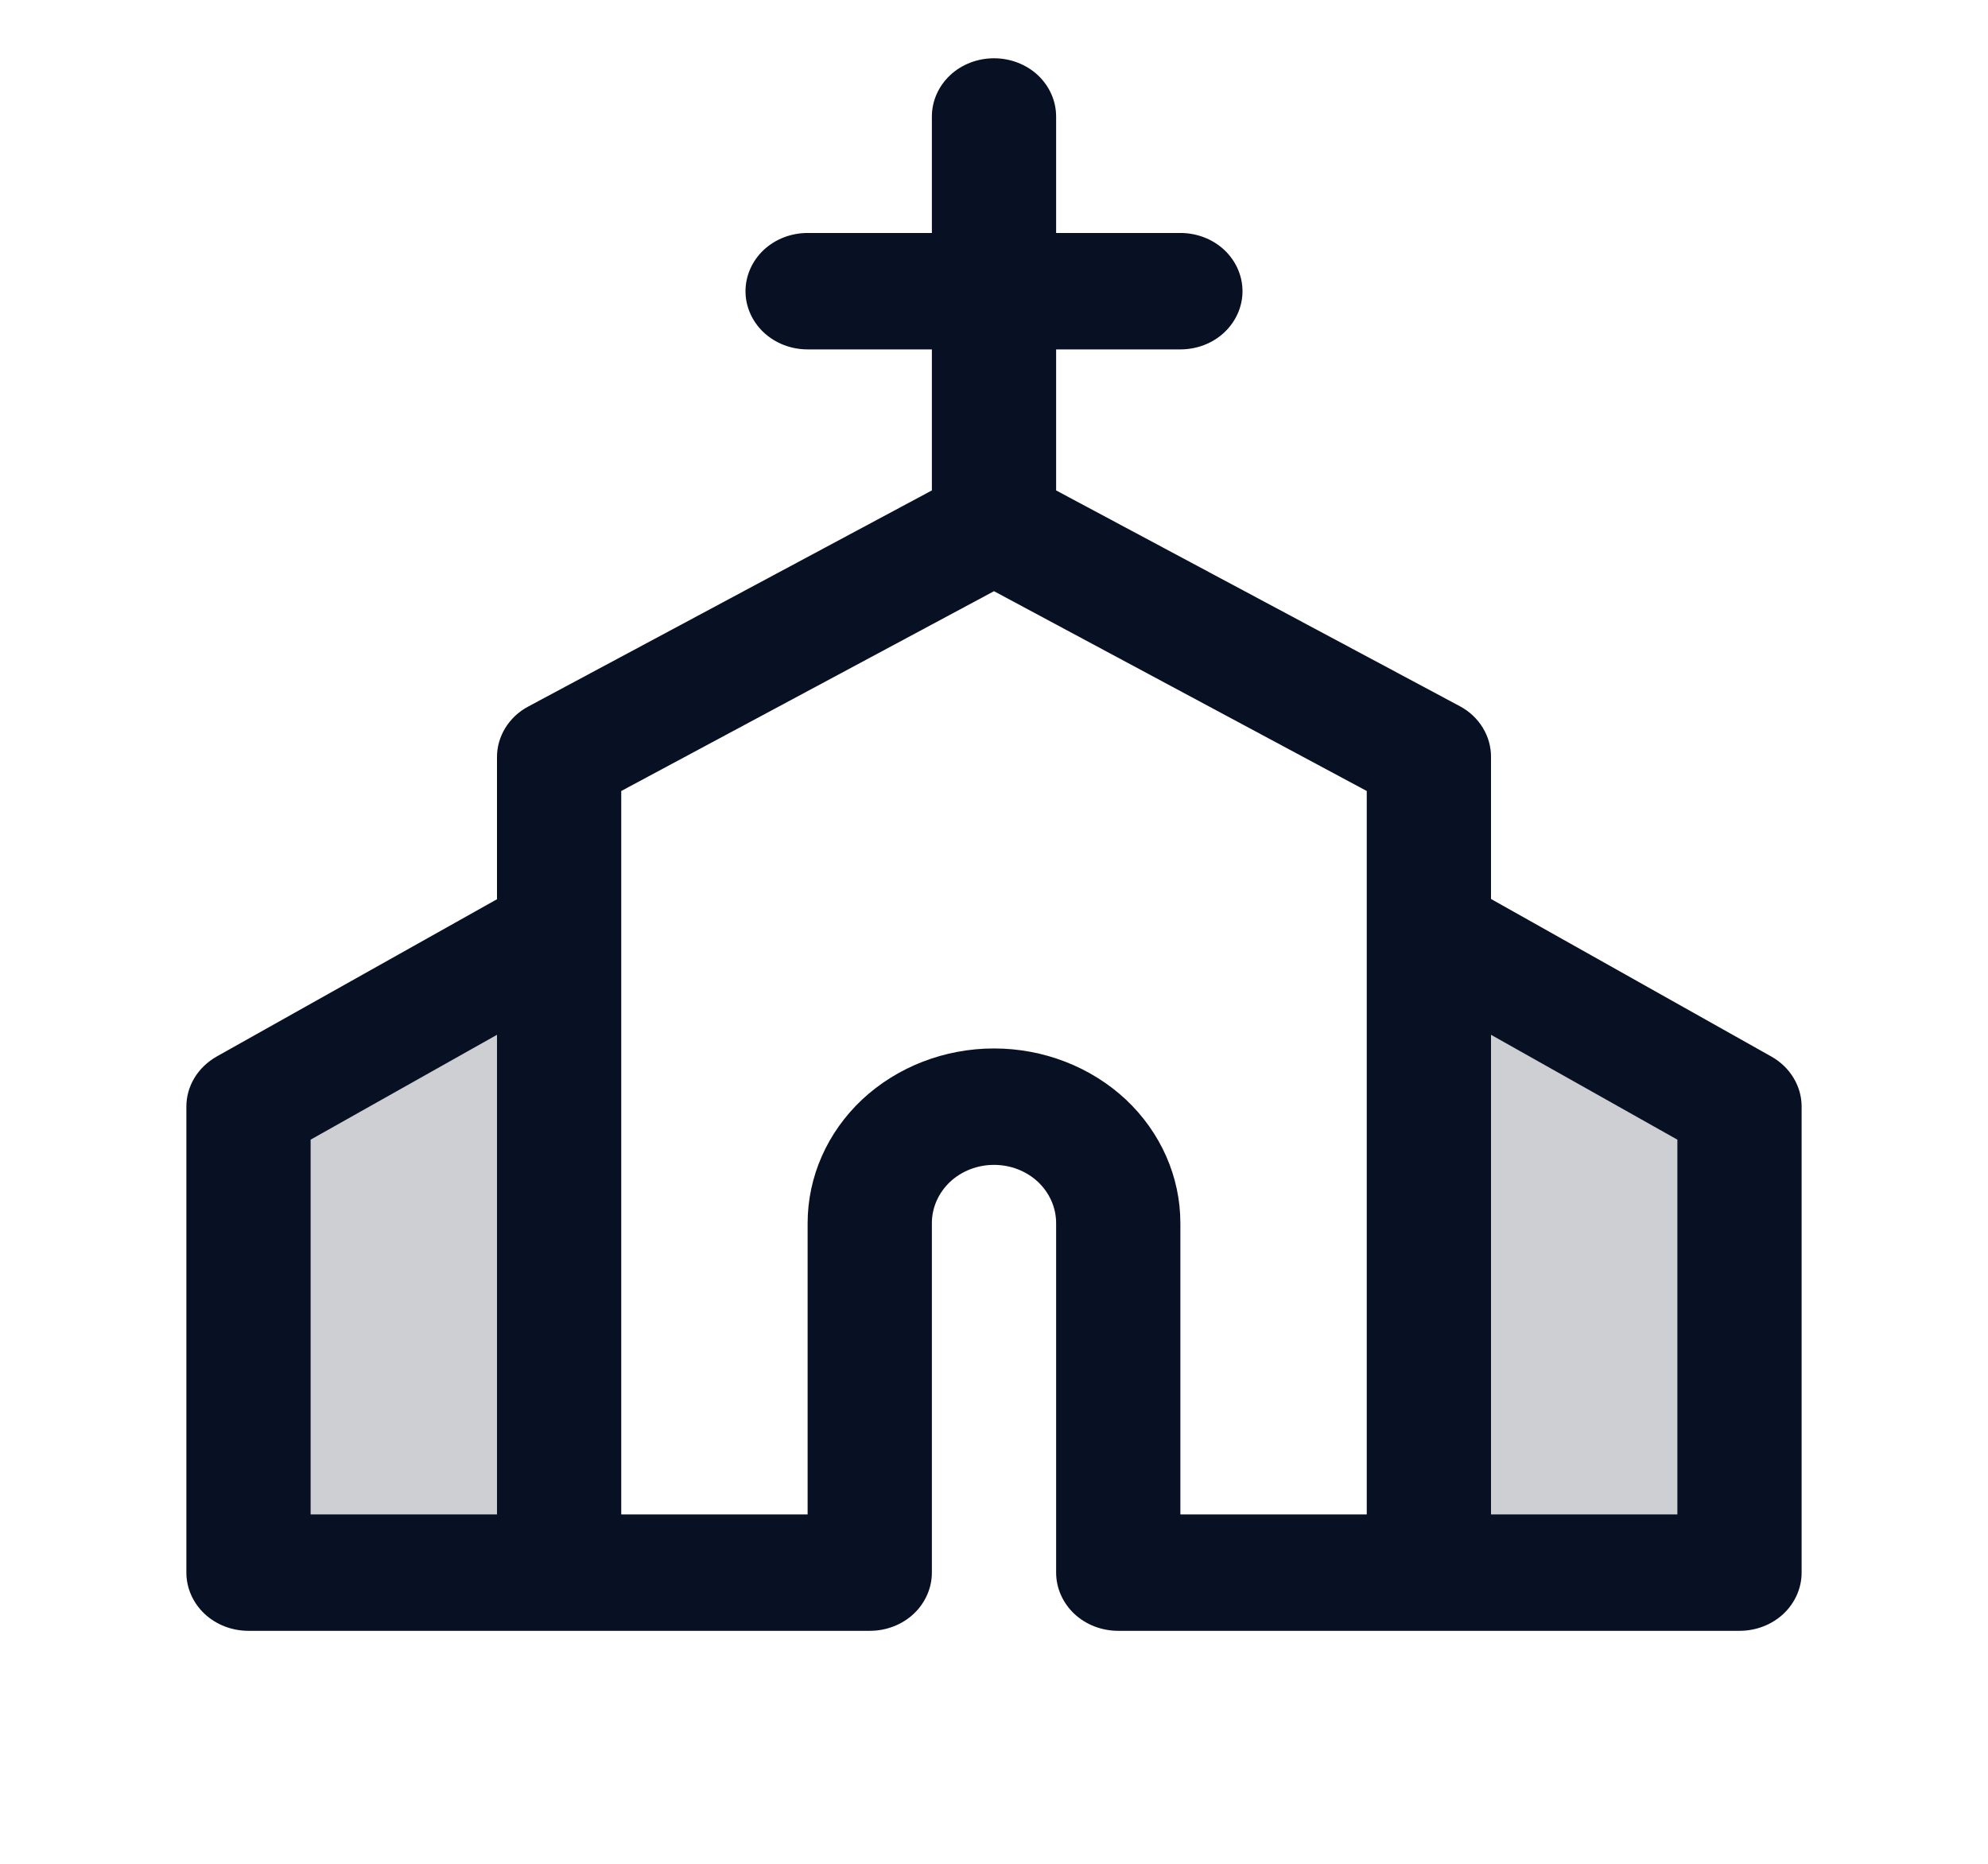 <svg width="16" height="15" viewBox="0 0 16 15" fill="none" xmlns="http://www.w3.org/2000/svg">
<g id="Church">
<path id="Vector" opacity="0.2" d="M14 8.906V12.656H11.5V7.5L14 8.906ZM2 12.656H4.5V7.5L2 8.906V12.656Z" fill="#081023"/>
<path id="Vector_2" d="M14.258 8.504L12 7.235V6.094C12.001 6.011 11.978 5.929 11.934 5.857C11.89 5.785 11.827 5.725 11.75 5.684L8.5 3.947V2.812H9.5C9.633 2.812 9.76 2.763 9.854 2.675C9.947 2.587 10 2.468 10 2.344C10 2.219 9.947 2.1 9.854 2.012C9.76 1.924 9.633 1.875 9.5 1.875H8.5V0.938C8.5 0.813 8.447 0.694 8.354 0.606C8.26 0.518 8.133 0.469 8 0.469C7.867 0.469 7.74 0.518 7.646 0.606C7.553 0.694 7.5 0.813 7.5 0.938V1.875H6.5C6.367 1.875 6.24 1.924 6.146 2.012C6.053 2.1 6 2.219 6 2.344C6 2.468 6.053 2.587 6.146 2.675C6.24 2.763 6.367 2.812 6.5 2.812H7.5V3.947L4.25 5.687C4.173 5.728 4.11 5.788 4.066 5.86C4.022 5.932 3.999 6.014 4 6.097V7.237L1.742 8.504C1.669 8.546 1.607 8.605 1.565 8.675C1.522 8.746 1.5 8.825 1.5 8.906V12.656C1.5 12.781 1.553 12.9 1.646 12.988C1.74 13.076 1.867 13.125 2 13.125H7C7.133 13.125 7.26 13.076 7.354 12.988C7.447 12.9 7.5 12.781 7.5 12.656V9.844C7.5 9.719 7.553 9.6 7.646 9.512C7.74 9.424 7.867 9.375 8 9.375C8.133 9.375 8.26 9.424 8.354 9.512C8.447 9.6 8.5 9.719 8.5 9.844V12.656C8.5 12.781 8.553 12.9 8.646 12.988C8.74 13.076 8.867 13.125 9 13.125H14C14.133 13.125 14.26 13.076 14.354 12.988C14.447 12.9 14.5 12.781 14.5 12.656V8.906C14.5 8.825 14.478 8.746 14.435 8.675C14.393 8.605 14.332 8.546 14.258 8.504ZM2.5 9.172L4 8.328V12.188H2.5V9.172ZM8 8.438C7.602 8.438 7.221 8.586 6.939 8.849C6.658 9.113 6.5 9.471 6.5 9.844V12.188H5V6.366L8 4.758L11 6.366V12.188H9.5V9.844C9.5 9.471 9.342 9.113 9.061 8.849C8.779 8.586 8.398 8.438 8 8.438ZM13.5 12.188H12V8.328L13.5 9.172V12.188Z" fill="#081023"/>
</g>
</svg>
